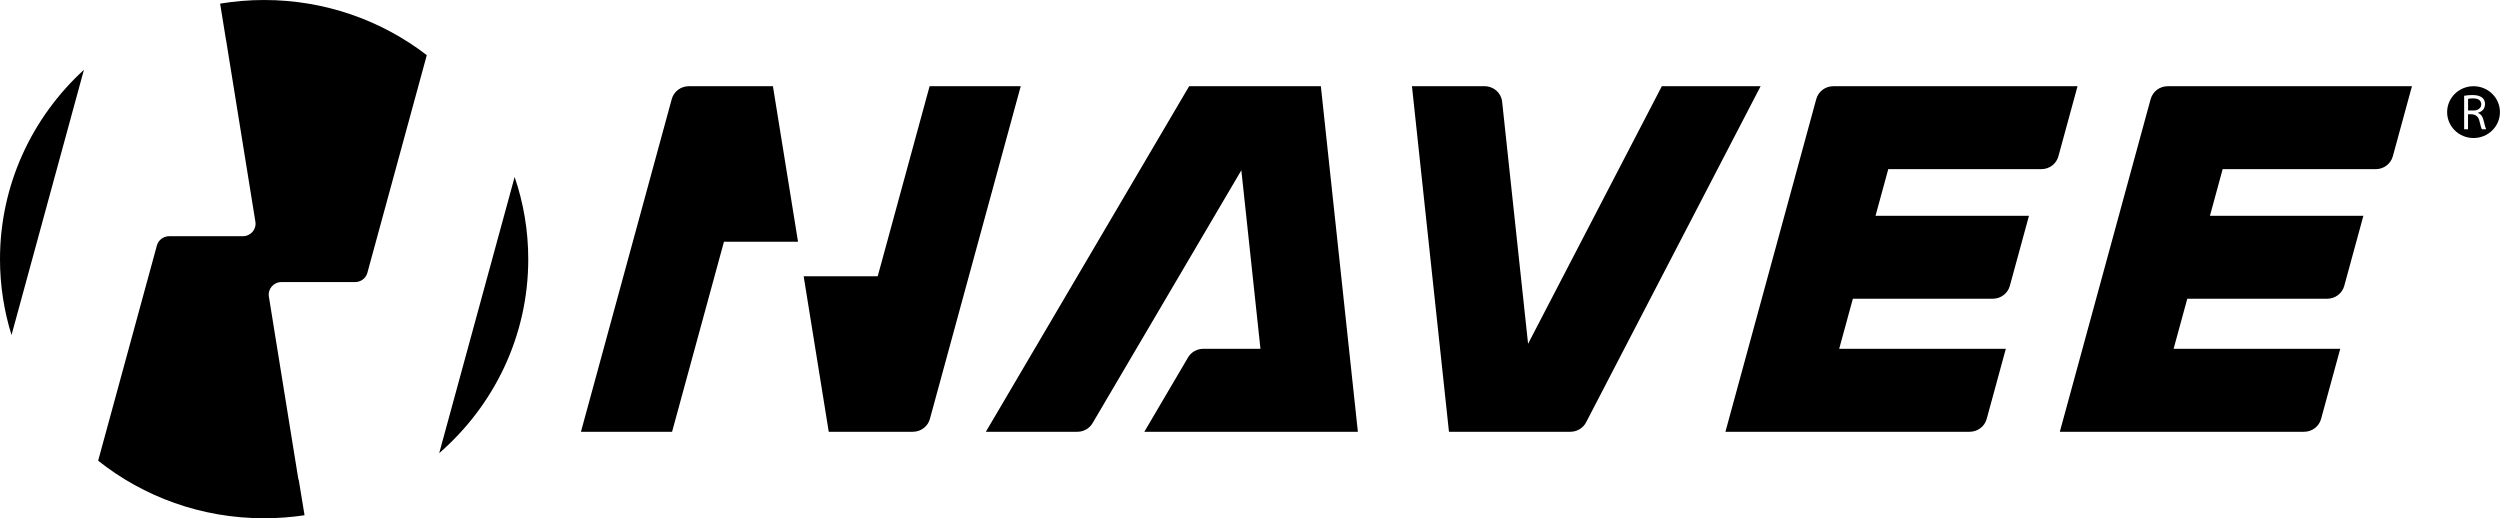 <svg width="82" height="17" viewBox="0 0 82 17" fill="none" xmlns="http://www.w3.org/2000/svg">
<g clip-path="url(#clip0_28_1305)">
<path d="M26.36 9.061L27.183 14.162H29.943C30.204 14.162 30.433 13.989 30.5 13.742L33.48 2.828H30.491L28.789 9.061H26.359H26.36Z" fill="black"/>
<path d="M26.175 7.928L25.352 2.828H22.592C22.331 2.828 22.102 3.001 22.034 3.248L19.055 14.162H22.044L23.746 7.928H26.175H26.175Z" fill="black"/>
<path d="M54.508 2.828L50.121 11.276L49.27 3.336C49.24 3.047 48.992 2.828 48.696 2.828H46.312L47.526 14.162H51.509C51.727 14.162 51.925 14.042 52.024 13.852L57.748 2.828H54.507H54.508Z" fill="black"/>
<path d="M59.574 3.248L56.594 14.162H64.605C64.866 14.162 65.095 13.989 65.163 13.742L65.791 11.441H60.325L60.774 9.798H65.364C65.625 9.798 65.854 9.626 65.922 9.378L66.55 7.078H61.517L61.935 5.548H66.957C67.219 5.548 67.448 5.376 67.515 5.128L68.143 2.828H60.132C59.87 2.828 59.642 3.001 59.574 3.248" fill="black"/>
<path d="M70.542 3.248L67.562 14.162H75.574C75.835 14.162 76.064 13.989 76.131 13.742L76.76 11.441H71.294L71.743 9.798H76.333C76.594 9.798 76.823 9.626 76.891 9.378L77.519 7.078H72.486L72.903 5.548H77.926C78.187 5.548 78.416 5.376 78.484 5.128L79.112 2.828H71.1C70.839 2.828 70.61 3.001 70.543 3.248" fill="black"/>
<path d="M44.538 14.162L43.324 2.828H39.004L32.336 14.162H35.337C35.543 14.162 35.734 14.054 35.837 13.878L40.716 5.585L41.343 11.441H39.467C39.26 11.441 39.07 11.55 38.967 11.725L37.534 14.162H44.538H44.538Z" fill="black"/>
<path d="M9.779 15.675L8.987 10.769V10.767L8.819 9.727C8.778 9.478 8.975 9.252 9.231 9.252H11.646C11.836 9.252 12.001 9.128 12.05 8.948L13.999 1.809C12.527 0.677 10.676 0 8.661 0C8.17 0 7.689 0.042 7.22 0.119L7.412 1.306C7.414 1.313 7.416 1.318 7.417 1.324L8.377 7.273C8.418 7.522 8.222 7.748 7.965 7.748H5.55C5.361 7.748 5.195 7.872 5.146 8.052L3.219 15.111C4.706 16.291 6.599 16.999 8.661 16.999C9.113 16.999 9.556 16.965 9.989 16.9L9.802 15.759C9.792 15.733 9.783 15.704 9.779 15.675Z" fill="black"/>
<path d="M17.327 8.5C17.327 7.558 17.169 6.652 16.88 5.805L14.406 14.863C16.197 13.306 17.327 11.033 17.327 8.5Z" fill="black"/>
<path d="M0 8.502C0 9.367 0.133 10.202 0.378 10.989L2.753 2.289C1.06 3.84 0 6.049 0 8.502Z" fill="black"/>
<path d="M81.386 3.428C81.386 3.358 81.359 3.305 81.305 3.269C81.258 3.241 81.193 3.227 81.11 3.227C81.078 3.227 81.046 3.229 81.013 3.232C80.988 3.235 80.968 3.239 80.953 3.243V3.624H81.131C81.21 3.624 81.271 3.605 81.314 3.566C81.361 3.531 81.384 3.485 81.384 3.428" fill="black"/>
<path d="M81.132 2.828C80.653 2.828 80.266 3.208 80.266 3.678C80.266 4.148 80.653 4.527 81.132 4.527C81.611 4.527 81.998 4.148 81.998 3.678C81.998 3.208 81.611 2.828 81.132 2.828ZM81.406 4.239C81.388 4.213 81.362 4.125 81.327 3.975C81.292 3.82 81.204 3.756 81.064 3.747H80.951V4.239H80.824V3.142C80.907 3.125 80.999 3.117 81.1 3.117C81.249 3.117 81.358 3.149 81.429 3.213C81.481 3.266 81.508 3.33 81.508 3.407C81.508 3.558 81.431 3.655 81.278 3.698V3.705C81.365 3.735 81.425 3.81 81.456 3.931C81.496 4.097 81.526 4.201 81.548 4.239H81.407L81.406 4.239Z" fill="black"/>
</g>
<defs>
<clipPath id="clip0_28_1305">
<rect width="82" height="17" fill="white"/>
</clipPath>
</defs>
</svg>
